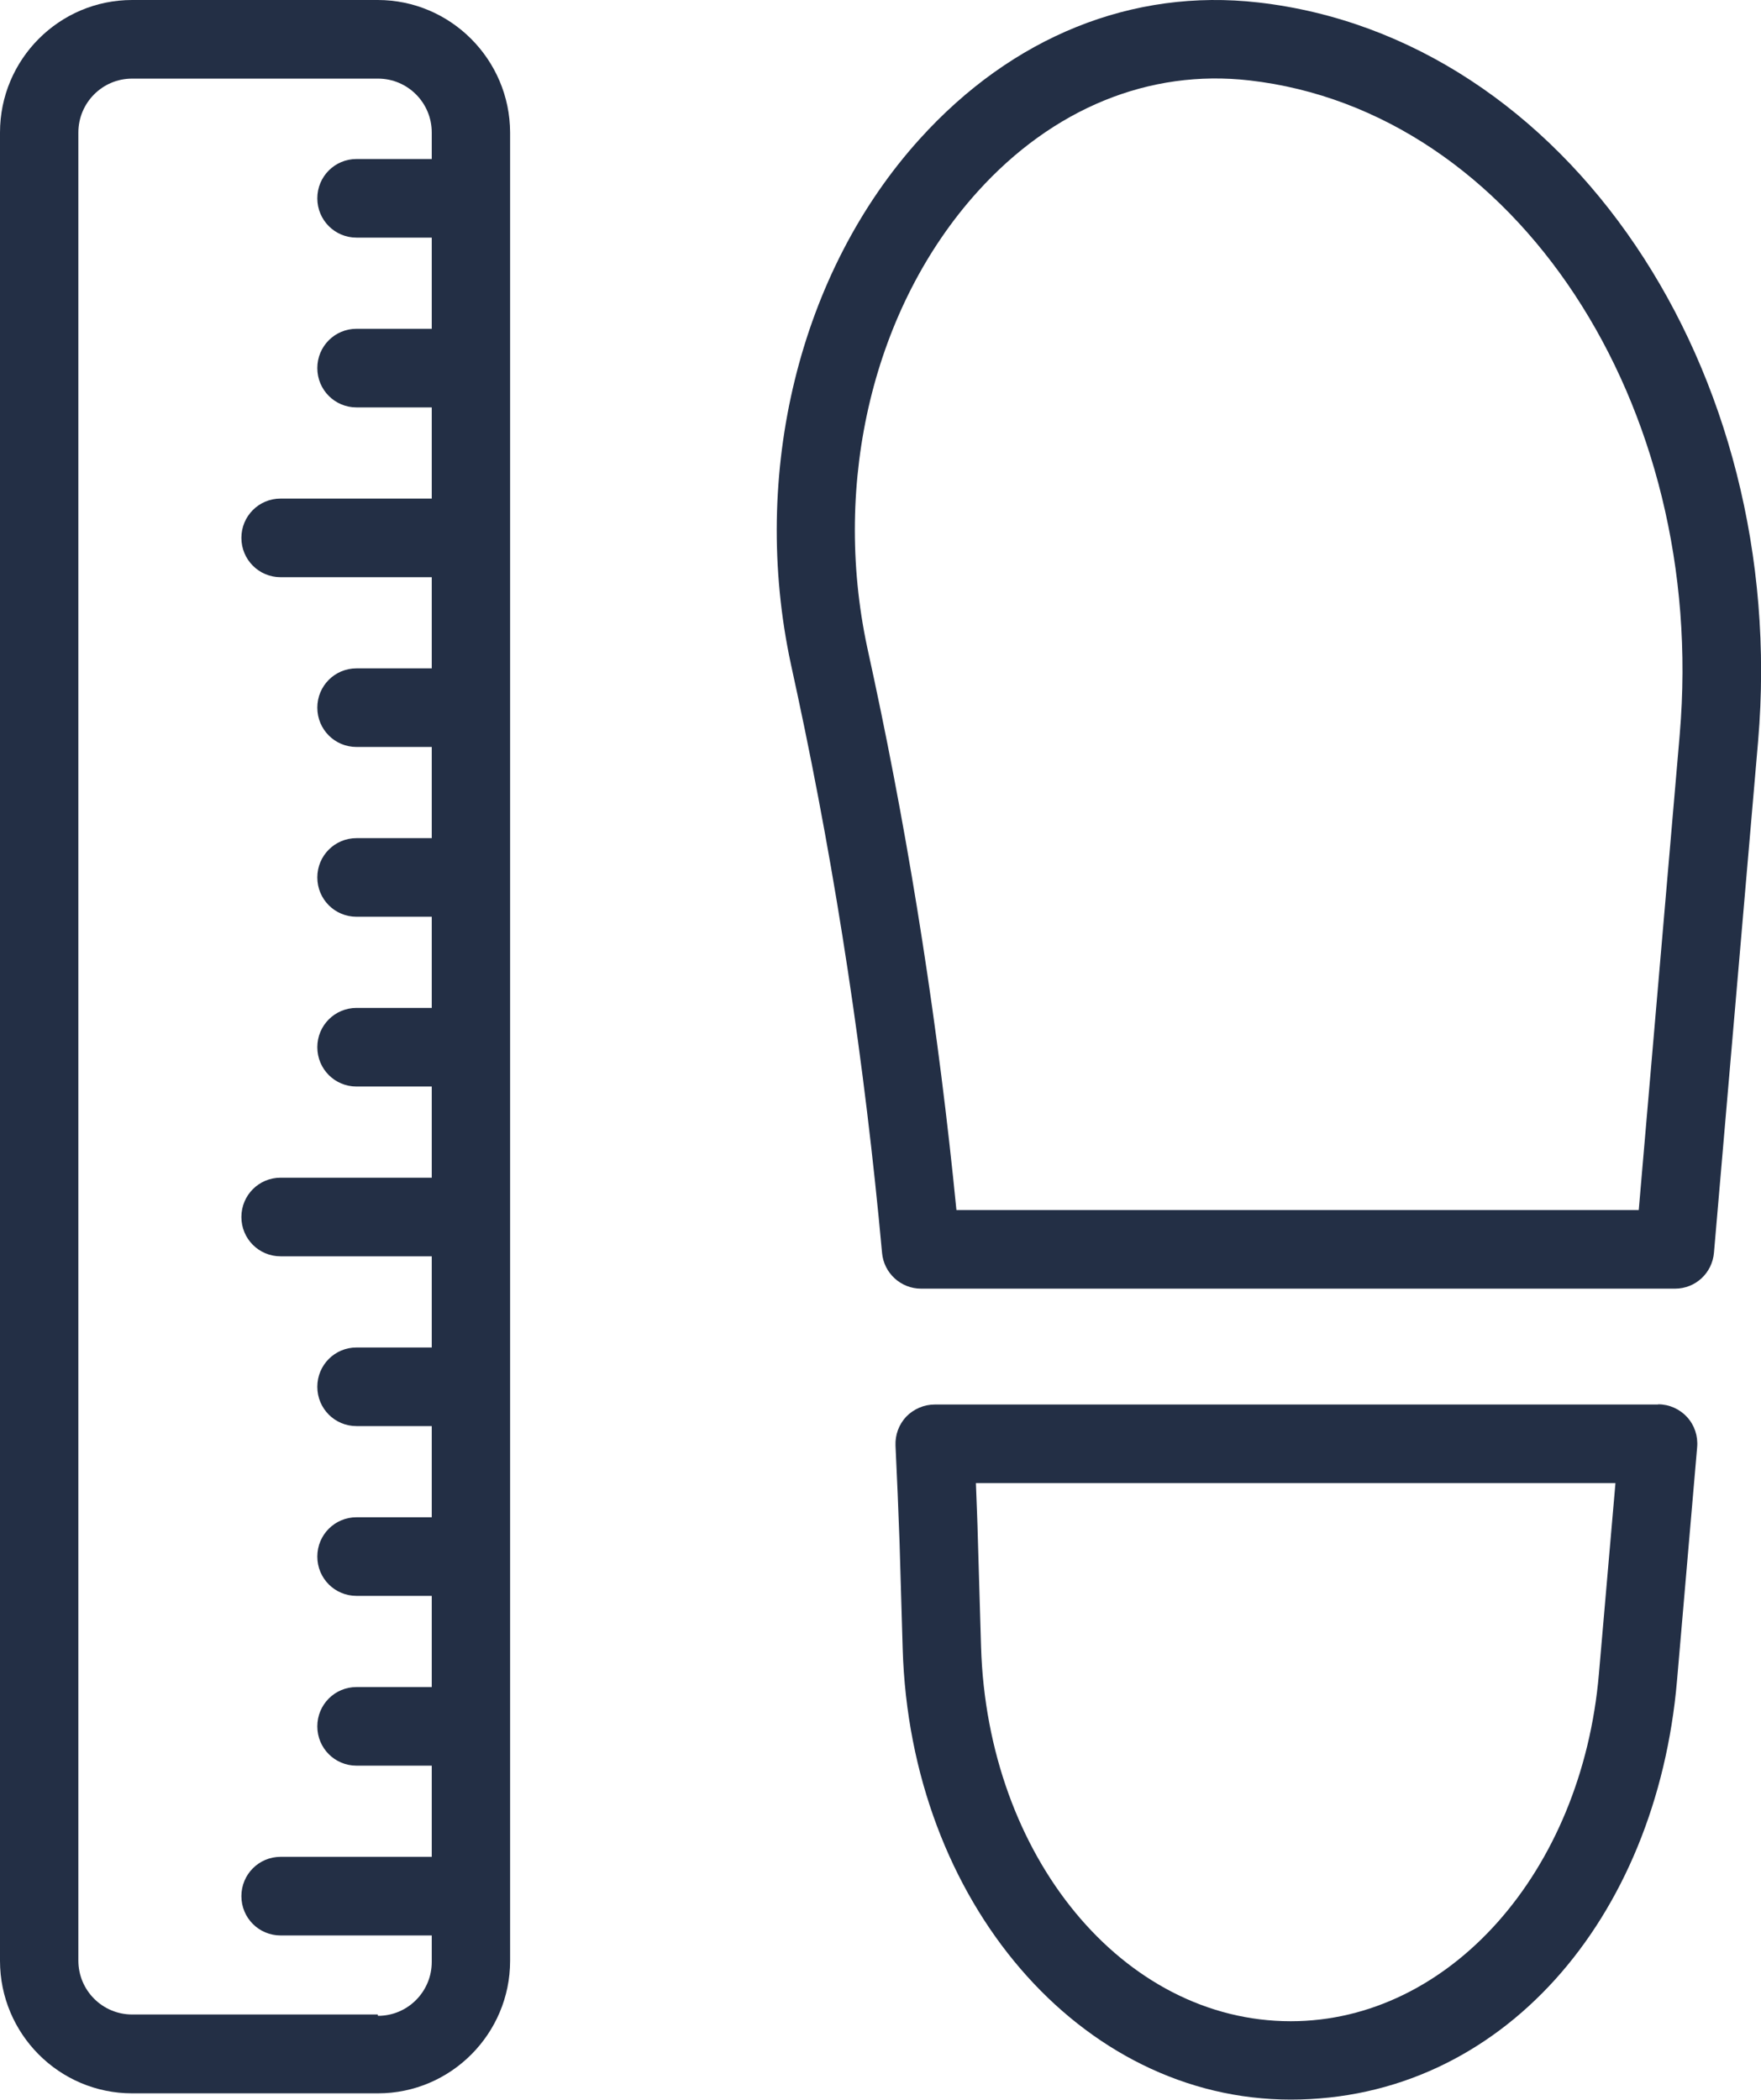 <svg width="52" height="62" viewBox="0 0 52 62" fill="none" xmlns="http://www.w3.org/2000/svg">
<g clip-path="url(#clip0_1_629)">
<path d="M48.958 41.47H27.6C27.283 41.47 26.979 41.603 26.76 41.828C26.542 42.06 26.43 42.366 26.443 42.684C26.489 43.632 26.529 44.574 26.562 45.522L26.655 48.678C26.873 56.145 31.905 61.993 38.114 61.993C44.323 61.993 48.912 56.675 49.52 49.62L50.115 42.724C50.142 42.399 50.036 42.08 49.818 41.842C49.6 41.603 49.289 41.464 48.965 41.464L48.958 41.47ZM47.213 49.428C46.71 55.276 42.795 59.679 38.114 59.679C33.168 59.679 29.154 54.819 28.969 48.619L28.876 45.462C28.863 44.905 28.837 44.348 28.817 43.791H47.702L47.213 49.428Z" fill="#232F45"/>
<path d="M37.155 0.073C33.439 -0.351 29.888 1.081 27.157 4.105C23.6 8.037 22.145 13.985 23.355 19.614L23.553 20.53C24.697 25.874 25.537 31.418 26.046 36.994C26.099 37.591 26.602 38.049 27.197 38.049H49.461C50.063 38.049 50.559 37.591 50.611 36.988L51.914 21.889C52.853 10.895 46.241 1.107 37.155 0.073ZM49.6 21.69L48.39 35.728H28.242C27.719 30.416 26.899 25.145 25.808 20.039L25.61 19.124C24.558 14.21 25.802 9.051 28.87 5.656C31.085 3.203 33.935 2.036 36.891 2.374C44.74 3.269 50.44 11.929 49.6 21.683V21.69Z" fill="#232F45"/>
<path d="M11.155 0H3.901C1.746 0 0 1.757 0 3.912V57.895C0 60.05 1.746 61.808 3.901 61.808H11.162C13.311 61.808 15.063 60.05 15.063 57.895V3.912C15.056 1.757 13.304 0 11.155 0ZM11.155 59.48H3.901C3.028 59.48 2.314 58.771 2.314 57.889V3.912C2.314 3.037 3.022 2.321 3.901 2.321H11.162C12.035 2.321 12.749 3.03 12.749 3.912V4.695H10.527C9.886 4.695 9.37 5.212 9.37 5.855C9.37 6.498 9.886 7.016 10.527 7.016H12.749V9.708H10.527C9.886 9.708 9.37 10.225 9.37 10.868C9.37 11.511 9.886 12.029 10.527 12.029H12.749V14.721H8.285C7.644 14.721 7.128 15.238 7.128 15.881C7.128 16.524 7.644 17.042 8.285 17.042H12.749V19.734H10.527C9.886 19.734 9.37 20.251 9.37 20.894C9.37 21.538 9.886 22.055 10.527 22.055H12.749V24.747H10.527C9.886 24.747 9.37 25.264 9.37 25.907C9.37 26.551 9.886 27.068 10.527 27.068H12.749V29.76H10.527C9.886 29.76 9.37 30.277 9.37 30.92C9.37 31.564 9.886 32.081 10.527 32.081H12.749V34.773H8.285C7.644 34.773 7.128 35.29 7.128 35.934C7.128 36.577 7.644 37.094 8.285 37.094H12.749V39.786H10.527C9.886 39.786 9.37 40.303 9.37 40.947C9.37 41.59 9.886 42.107 10.527 42.107H12.749V44.799H10.527C9.886 44.799 9.37 45.316 9.37 45.96C9.37 46.603 9.886 47.12 10.527 47.12H12.749V49.812H10.527C9.886 49.812 9.37 50.329 9.37 50.973C9.37 51.616 9.886 52.133 10.527 52.133H12.749V54.825H8.285C7.644 54.825 7.128 55.343 7.128 55.986C7.128 56.629 7.644 57.146 8.285 57.146H12.749V57.929C12.749 58.804 12.041 59.52 11.162 59.52L11.155 59.48Z" fill="#232F45"/>
</g>
<defs>
<clipPath id="clip0_1_629">
<rect width="52" height="62" fill="white"/>
</clipPath>
</defs>
</svg>
